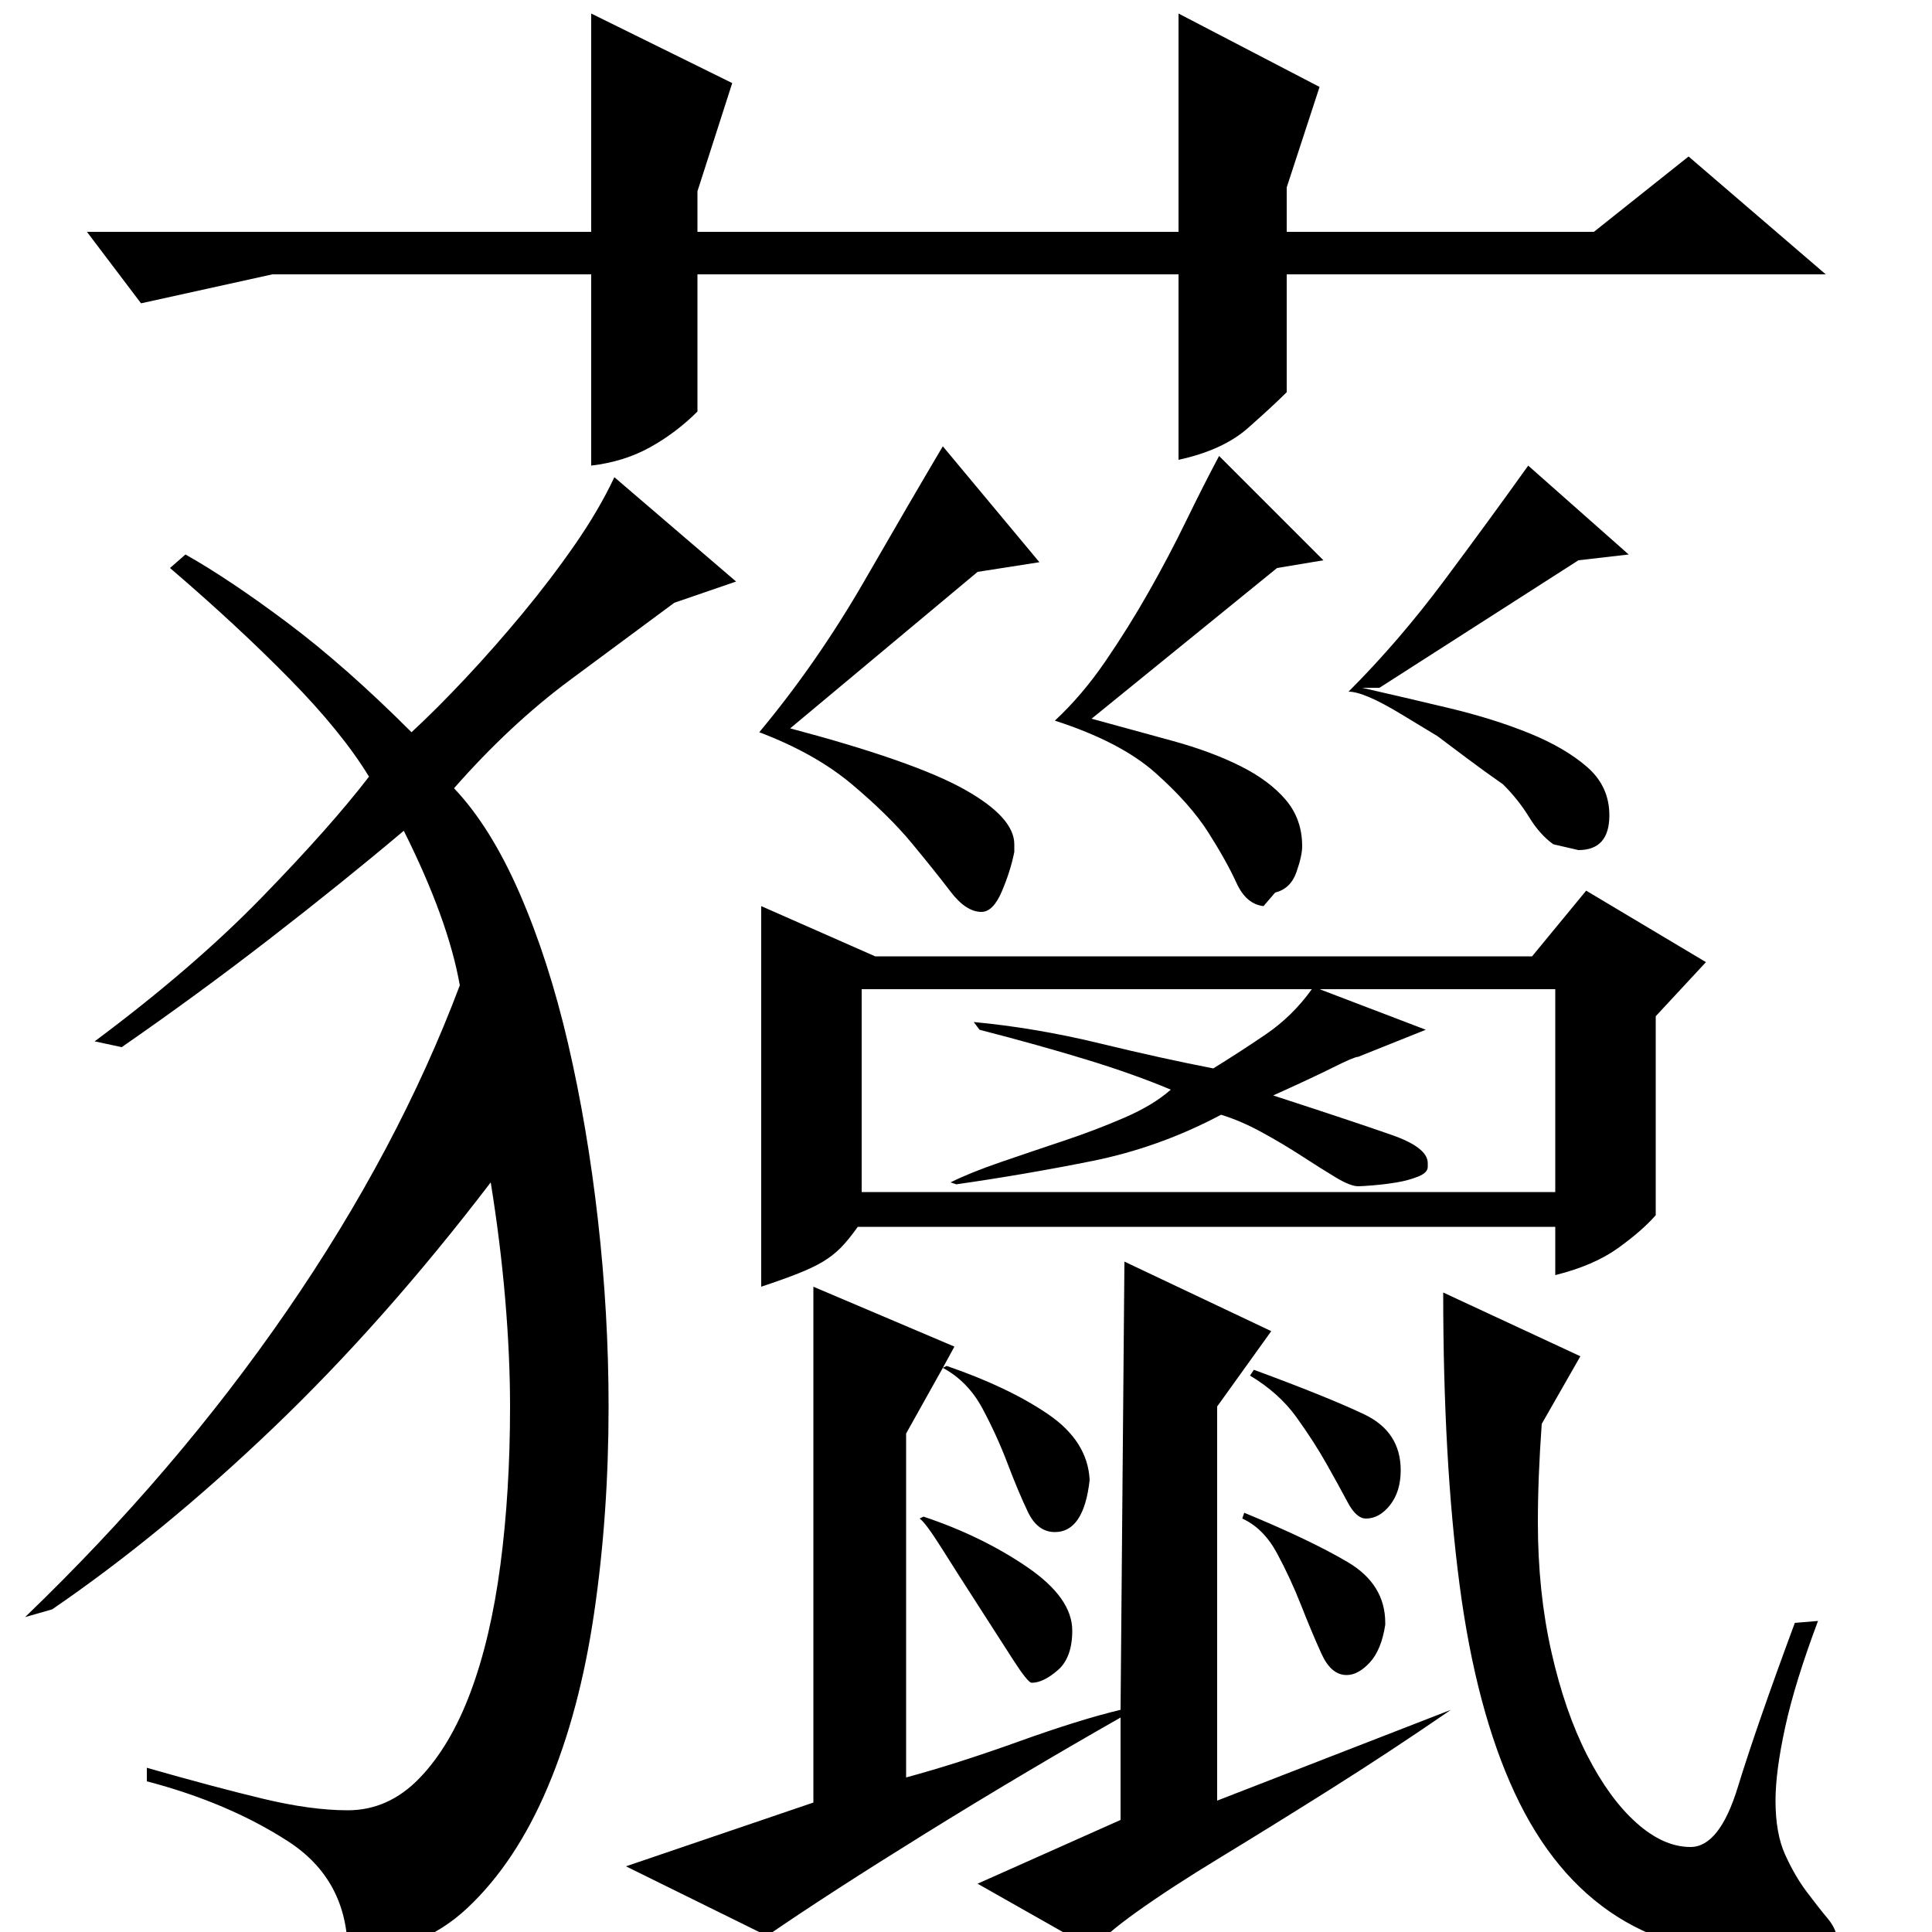 <?xml version="1.0" standalone="no"?>
<!DOCTYPE svg PUBLIC "-//W3C//DTD SVG 1.1//EN" "http://www.w3.org/Graphics/SVG/1.1/DTD/svg11.dtd" >
<svg xmlns="http://www.w3.org/2000/svg" xmlns:xlink="http://www.w3.org/1999/xlink" version="1.1" viewBox="0 -200 1000 1000">
  <g transform="matrix(1 0 0 -1 0 800)">
   <path fill="currentColor"
d="M45 880h261v113l73 -36l-18 -56v-21h249v113l73 -38l-17 -52v-23h159l49 39l71 -61h-279v-61q-7 -7 -20 -18.5t-36 -16.5v96h-249v-71q-11 -11 -24.5 -18.5t-30.5 -9.5v99h-165l-68 -15zM453 505h340l28 34l62 -37l-26 -28v-103q-7 -8 -19.5 -17t-32.5 -14v25h-361
q-5 -7 -9 -11t-9 -7t-12.5 -6t-19.5 -7v197zM235 592q19 -20 34 -54.5t25 -77.5t15.5 -91.5t5.5 -96.5q0 -56 -7.5 -107t-24 -90t-41.5 -62.5t-61 -23.5h-1q0 38 -31 58t-73 31v7q35 -10 60 -16t44 -6q21 0 37 16.5t26.5 44.5t15.5 66t5 82q0 26 -2.5 55.5t-7.5 60.5
q-55 -72 -112.5 -127t-114.5 -94l-14 -4q78 75 135.5 158.5t89.5 168.5q-6 34 -29 80q-32 -27 -69.5 -56t-76.5 -56l-14 3q51 38 86.5 74.5t55.5 62.5q-14 23 -41 50.5t-62 57.5l8 7q23 -13 53 -35.5t64 -56.5q13 12 28 28t29.5 33.5t27 35.5t20.5 35l63 -54l-32 -11
q-23 -17 -54 -40t-60 -56zM490 293q32 -11 52.5 -25t21.5 -34q-3 -27 -18 -27q-9 0 -14 10.5t-10.5 25t-13 28.5t-20.5 21l-19 -34v-178q26 7 58 18.5t53 16.5l2 232l76 -36l-28 -39v-204l121 47q-32 -22 -63 -41.5t-56.5 -35t-43 -28t-22.5 -19.5l-60 34l74 33v53
q-51 -29 -101 -60t-82 -53l-73 36l97 33v267l73 -31l-6 -11zM703 453q-2 0 -13 -5.5t-31 -14.5q43 -14 61.5 -20.5t18.5 -14.5v-2q0 -3 -5 -5t-11 -3t-12 -1.5t-8 -0.5q-4 0 -11.5 4.5t-17.5 11t-21 12.5t-21 9q-32 -17 -67 -24t-70 -12l-3 1q10 5 26 10.5t32.5 11t31.5 12
t24 14.5q-19 8 -43.5 15.5t-55.5 15.5l-3 4q32 -3 65 -11t59 -13q13 8 27 17.5t24 23.5h-233v-105h359v105h-122l55 -21zM818 298l-20 -35q-1 -14 -1.5 -26.5t-0.5 -24.5q0 -36 7 -67t18.5 -53.5t25.5 -35t28 -12.5q15 0 24.5 31t29.5 85l12 1q-12 -32 -17 -55t-5 -38
q0 -17 5 -28t11 -19t11 -14t5 -12q0 -5 -7.5 -6.5t-19.5 -1.5h-4q-50 0 -83 21t-53 64t-28.5 107.5t-8.5 151.5zM654 531q-9 1 -14 12t-14.5 26t-27.5 31t-52 27q14 13 26 30.5t22.5 36t19.5 37t17 33.5l54 -54l-24 -4l-96 -78q22 -6 42 -11.5t35 -13t23.5 -17.5t8.5 -24
q0 -5 -3 -13.5t-11 -10.5zM393 621q30 36 54.5 78.5t40.5 69.5l50 -60l-32 -5l-97 -81q64 -17 90 -31.5t26 -28.5v-4q-2 -10 -6.5 -20.5t-10.5 -10.5q-8 0 -16 10.5t-20 25t-31 30.5t-48 27zM705 644q22 -5 45 -10.5t41.5 -13t30 -17.5t11.5 -25q0 -18 -16 -18l-13 3
q-7 5 -12.5 14t-13.5 17q-10 7 -18 13l-16 12t-19 11.5t-27 11.5q26 26 49.5 57.5t43.5 59.5l52 -46l-26 -3l-103 -66h-9zM478 215q30 -10 53.5 -26t23.5 -33q0 -14 -7.5 -20.5t-13.5 -6.5q-2 0 -10 12.5t-18 28t-18.5 29t-11.5 15.5zM644 217q34 -14 53.5 -25.5t19.5 -31.5
v-1q-2 -13 -8 -19.5t-12 -6.5q-8 0 -13 11t-10.5 25t-12.5 27t-18 18zM649 291q38 -14 57 -23t19 -29q0 -11 -5.5 -18t-12.5 -7q-5 0 -9.5 8.5t-11 20t-15.5 24t-24 21.5z" />
  </g>

</svg>
